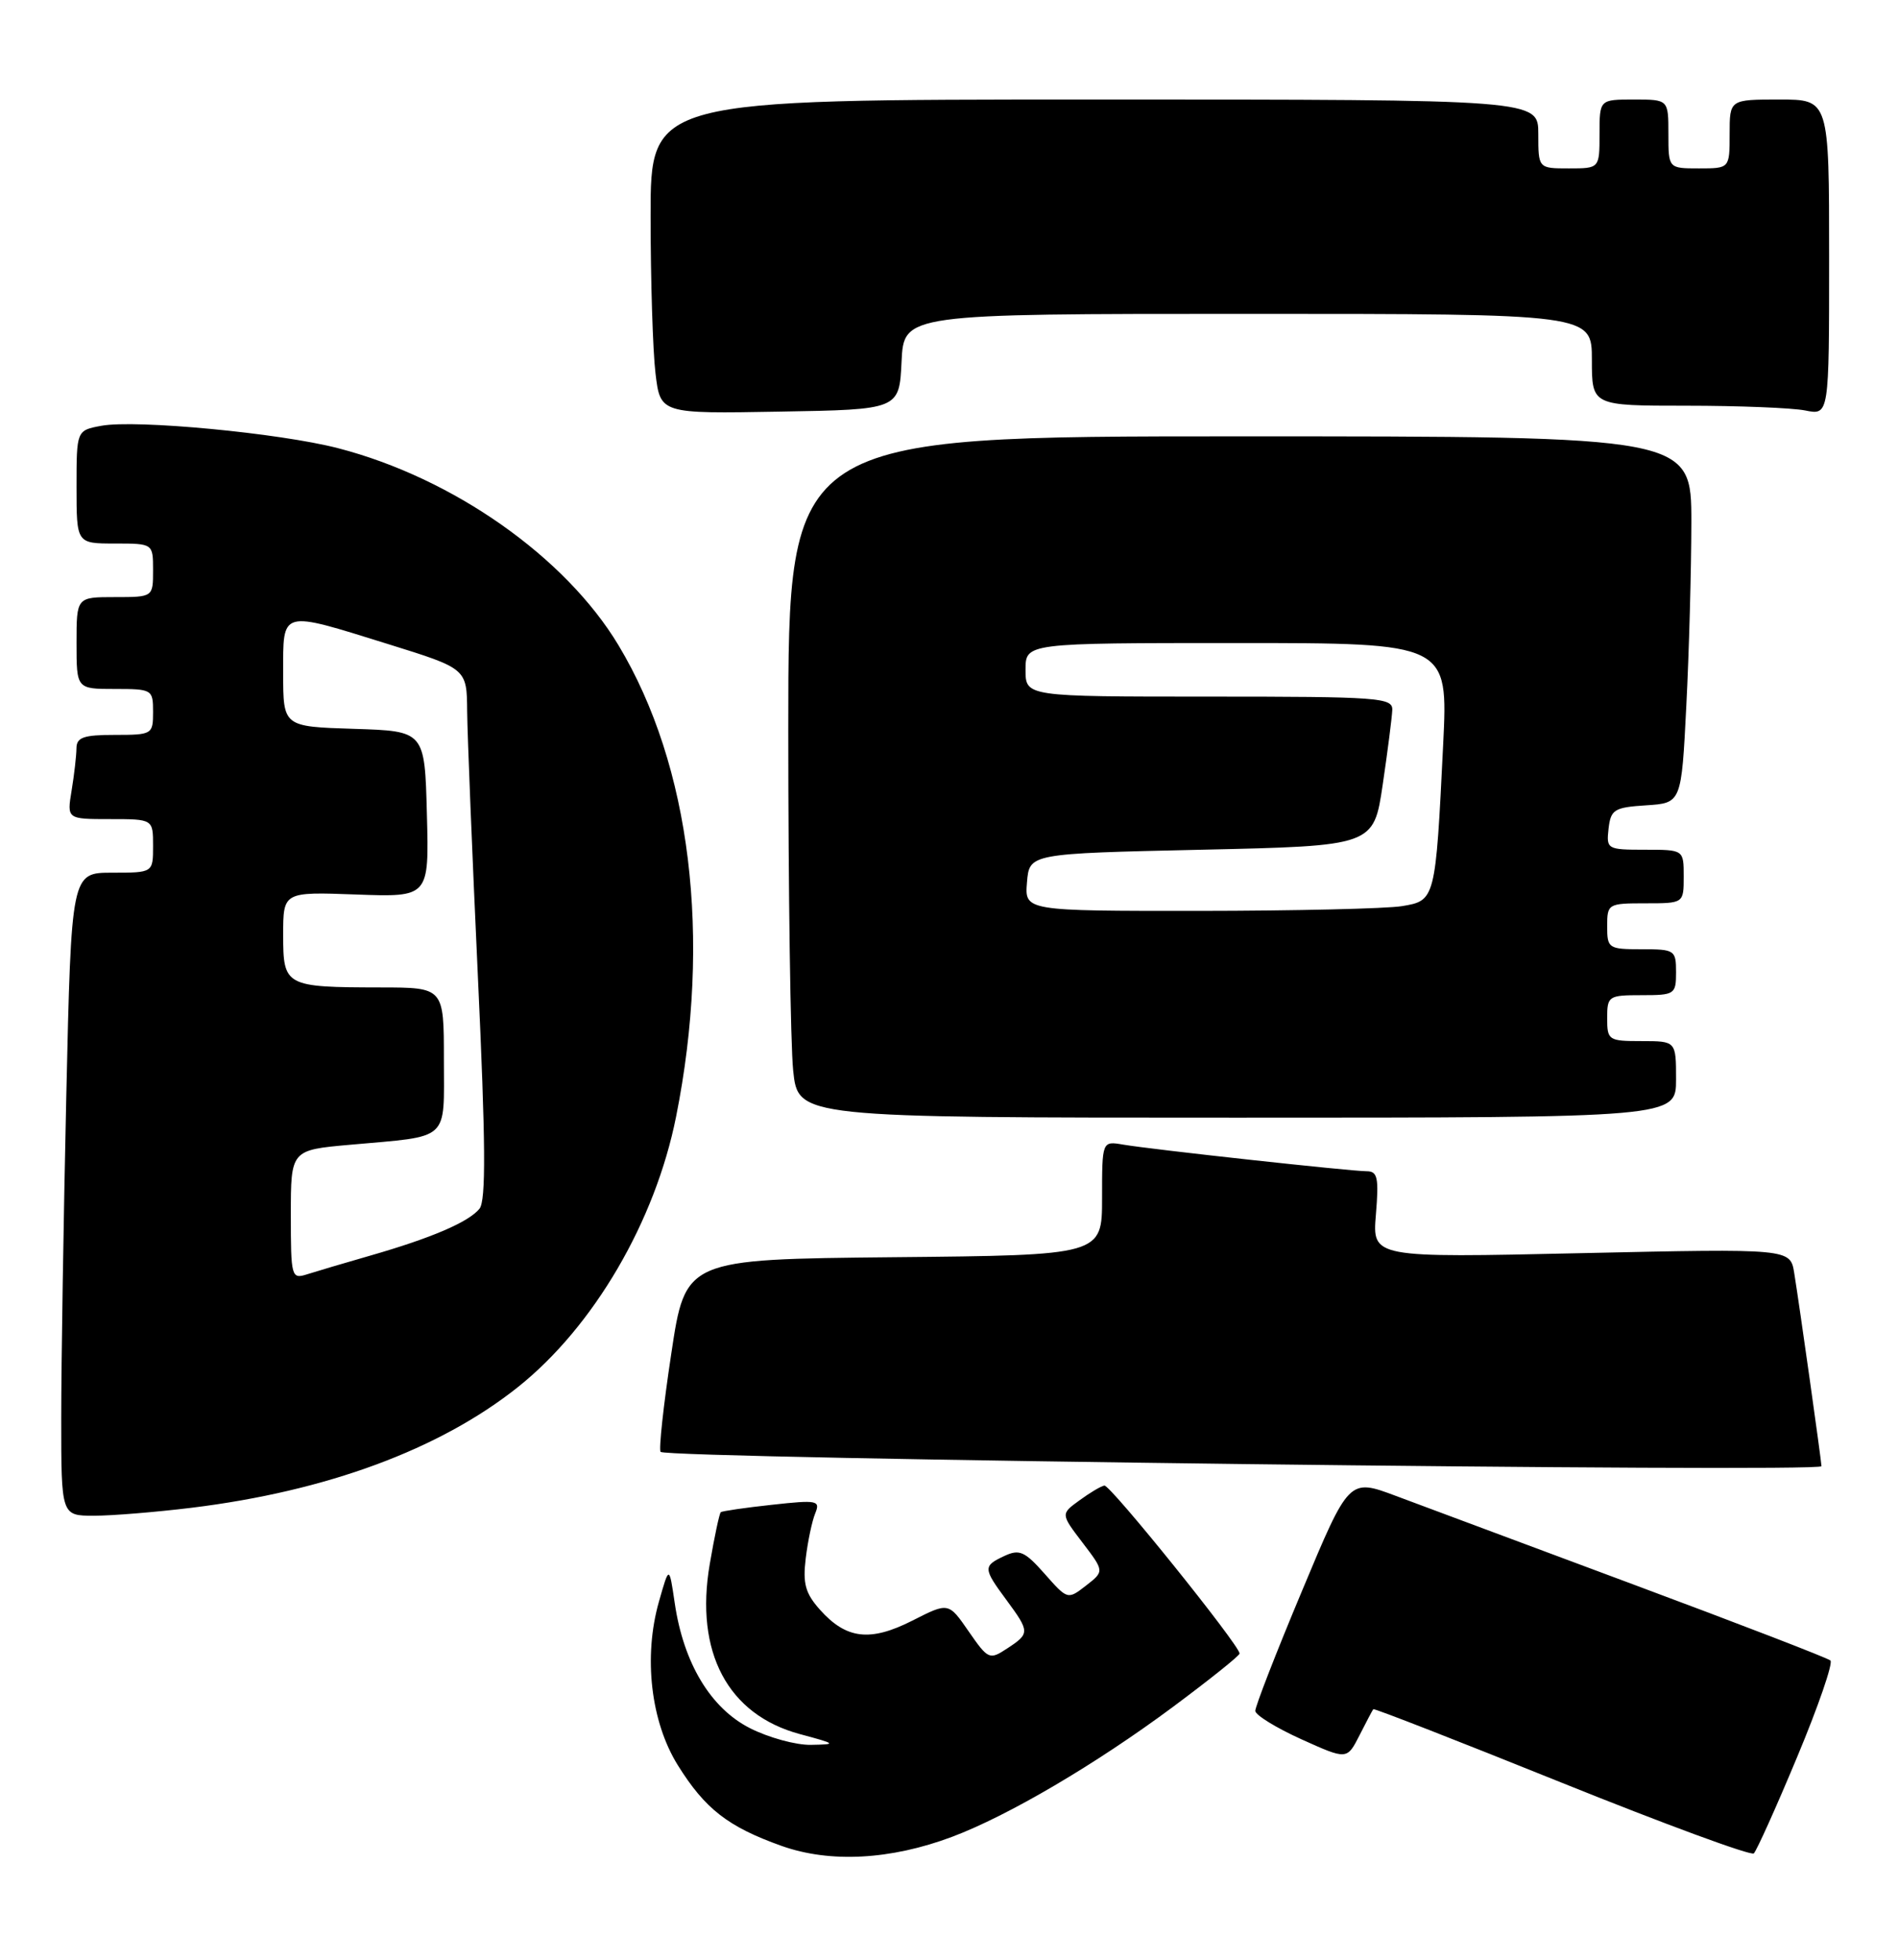 <?xml version="1.0" encoding="UTF-8" standalone="no"?>
<!DOCTYPE svg PUBLIC "-//W3C//DTD SVG 1.1//EN" "http://www.w3.org/Graphics/SVG/1.1/DTD/svg11.dtd" >
<svg xmlns="http://www.w3.org/2000/svg" xmlns:xlink="http://www.w3.org/1999/xlink" version="1.1" viewBox="0 0 248 256">
 <g >
 <path fill="currentColor"
d=" M 124.39 239.95 C 131.72 237.20 143.15 230.48 153.24 222.99 C 158.04 219.42 161.97 216.28 161.97 216.00 C 161.95 214.91 145.06 193.92 144.30 194.06 C 143.86 194.13 142.40 195.00 141.05 195.99 C 138.59 197.77 138.59 197.77 141.45 201.52 C 144.30 205.26 144.30 205.26 141.90 207.13 C 139.51 208.98 139.49 208.98 136.50 205.59 C 133.91 202.66 133.20 202.34 131.25 203.25 C 128.43 204.57 128.44 204.86 131.50 209.00 C 134.57 213.17 134.58 213.39 131.60 215.34 C 129.29 216.86 129.12 216.79 126.57 213.11 C 123.94 209.30 123.94 209.30 119.22 211.70 C 113.69 214.50 110.58 214.13 107.14 210.28 C 105.23 208.14 104.88 206.86 105.28 203.57 C 105.55 201.33 106.11 198.68 106.52 197.69 C 107.21 196.00 106.79 195.92 100.88 196.57 C 97.37 196.95 94.35 197.39 94.18 197.54 C 94.00 197.69 93.35 200.74 92.74 204.31 C 90.76 215.84 95.10 224.00 104.53 226.53 C 109.30 227.81 109.36 227.87 105.96 227.93 C 104.02 227.97 100.43 226.99 97.99 225.75 C 92.85 223.14 89.31 217.26 88.16 209.39 C 87.44 204.50 87.44 204.50 86.10 209.22 C 84.05 216.42 85.03 224.90 88.56 230.58 C 92.13 236.31 95.13 238.64 102.15 241.14 C 108.47 243.38 116.36 242.96 124.39 239.95 Z  M 234.83 229.50 C 237.59 222.90 239.54 217.23 239.17 216.91 C 238.80 216.58 227.25 212.13 213.50 207.01 C 199.75 201.89 185.75 196.67 182.39 195.41 C 176.27 193.12 176.27 193.12 170.13 207.81 C 166.74 215.89 164.00 222.95 164.02 223.50 C 164.05 224.05 166.75 225.71 170.04 227.20 C 176.00 229.89 176.00 229.89 177.63 226.70 C 178.52 224.94 179.34 223.39 179.44 223.27 C 179.55 223.14 190.63 227.46 204.07 232.88 C 217.51 238.29 228.80 242.45 229.16 242.11 C 229.52 241.77 232.08 236.10 234.83 229.50 Z  M 25.03 196.96 C 42.71 194.79 57.44 189.34 67.67 181.20 C 77.56 173.32 85.61 159.57 88.34 145.87 C 93.01 122.50 90.27 100.03 80.82 84.30 C 73.89 72.76 59.21 62.44 44.18 58.55 C 36.54 56.57 17.74 54.79 13.25 55.62 C 10.00 56.22 10.00 56.22 10.00 63.61 C 10.00 71.00 10.00 71.00 15.00 71.00 C 20.00 71.00 20.00 71.00 20.00 74.50 C 20.00 78.00 20.00 78.00 15.00 78.00 C 10.00 78.00 10.00 78.00 10.00 84.00 C 10.00 90.00 10.00 90.00 15.00 90.00 C 19.89 90.00 20.00 90.07 20.00 93.00 C 20.00 95.93 19.89 96.00 15.00 96.00 C 10.91 96.00 10.00 96.32 9.99 97.75 C 9.98 98.71 9.70 101.19 9.36 103.25 C 8.74 107.00 8.74 107.00 14.37 107.00 C 20.00 107.00 20.00 107.00 20.00 110.50 C 20.00 114.00 20.00 114.00 14.66 114.00 C 9.32 114.00 9.32 114.00 8.66 143.25 C 8.30 159.34 8.00 178.24 8.00 185.25 C 8.00 198.00 8.00 198.00 12.28 198.00 C 14.63 198.00 20.37 197.53 25.03 196.96 Z  M 238.00 191.53 C 238.00 190.92 235.12 170.47 234.44 166.30 C 233.93 163.10 233.93 163.10 206.62 163.70 C 179.31 164.31 179.31 164.31 179.78 158.66 C 180.18 153.85 180.00 153.00 178.58 153.00 C 176.50 153.00 150.51 150.16 146.75 149.52 C 144.00 149.05 144.00 149.05 144.00 156.51 C 144.00 163.97 144.00 163.97 116.78 164.23 C 89.56 164.50 89.56 164.50 87.71 176.84 C 86.68 183.63 86.06 189.40 86.32 189.66 C 87.21 190.54 238.00 192.40 238.00 191.53 Z  M 219.00 141.00 C 219.00 136.00 219.00 136.00 214.50 136.00 C 210.17 136.00 210.00 135.89 210.00 133.00 C 210.00 130.11 210.17 130.00 214.50 130.00 C 218.83 130.00 219.00 129.89 219.00 127.00 C 219.00 124.11 218.83 124.00 214.50 124.00 C 210.17 124.00 210.00 123.89 210.00 121.00 C 210.00 118.07 210.11 118.00 215.00 118.00 C 220.00 118.00 220.00 118.00 220.00 114.50 C 220.00 111.00 220.00 111.00 214.93 111.00 C 210.00 111.00 209.88 110.93 210.18 108.25 C 210.47 105.75 210.91 105.47 215.10 105.20 C 219.70 104.90 219.70 104.90 220.34 92.20 C 220.70 85.22 220.99 74.44 221.00 68.25 C 221.00 57.00 221.00 57.00 162.00 57.00 C 103.00 57.00 103.00 57.00 103.00 95.35 C 103.00 116.45 103.29 136.47 103.64 139.85 C 104.28 146.00 104.28 146.00 161.64 146.00 C 219.00 146.00 219.00 146.00 219.00 141.00 Z  M 117.80 47.25 C 118.10 41.00 118.10 41.00 163.05 41.00 C 208.00 41.00 208.00 41.00 208.00 47.00 C 208.00 53.00 208.00 53.00 220.38 53.00 C 227.18 53.00 234.16 53.28 235.88 53.62 C 239.00 54.25 239.00 54.25 239.00 33.62 C 239.00 13.00 239.00 13.00 232.50 13.00 C 226.00 13.00 226.00 13.00 226.00 17.50 C 226.00 22.00 226.00 22.00 222.00 22.00 C 218.00 22.00 218.00 22.00 218.00 17.50 C 218.00 13.00 218.00 13.00 213.50 13.00 C 209.00 13.00 209.00 13.00 209.00 17.50 C 209.00 22.00 209.00 22.00 205.00 22.00 C 201.00 22.00 201.00 22.00 201.00 17.50 C 201.00 13.00 201.00 13.00 143.00 13.00 C 85.00 13.00 85.00 13.00 85.01 28.25 C 85.01 36.64 85.30 45.87 85.65 48.77 C 86.28 54.05 86.28 54.05 101.89 53.77 C 117.50 53.50 117.50 53.50 117.80 47.25 Z  M 38.00 158.68 C 38.00 150.23 38.00 150.23 45.75 149.54 C 58.94 148.36 58.00 149.22 58.00 138.39 C 58.00 129.00 58.00 129.00 49.75 128.99 C 37.24 128.97 37.00 128.84 37.00 122.13 C 37.00 116.50 37.00 116.50 46.53 116.85 C 56.07 117.20 56.07 117.20 55.78 106.35 C 55.50 95.50 55.50 95.50 46.25 95.21 C 37.00 94.92 37.00 94.92 37.00 87.96 C 37.00 79.58 36.51 79.72 50.75 84.15 C 61.00 87.34 61.00 87.34 61.04 92.92 C 61.07 95.99 61.70 111.55 62.44 127.50 C 63.46 149.36 63.51 156.85 62.65 157.90 C 61.23 159.64 56.39 161.72 48.35 164.03 C 44.97 165.00 41.26 166.10 40.10 166.47 C 38.08 167.11 38.00 166.82 38.00 158.68 Z  M 134.19 115.25 C 134.50 111.50 134.50 111.50 156.99 111.00 C 179.49 110.50 179.49 110.50 180.67 102.50 C 181.32 98.10 181.88 93.71 181.92 92.75 C 181.99 91.13 180.22 91.00 158.00 91.00 C 134.00 91.00 134.00 91.00 134.00 87.50 C 134.00 84.00 134.00 84.00 161.61 84.00 C 189.22 84.00 189.22 84.00 188.57 97.25 C 187.57 117.57 187.55 117.65 183.18 118.37 C 181.16 118.70 169.24 118.98 156.69 118.99 C 133.88 119.00 133.88 119.00 134.19 115.25 Z "/>
</g>
</svg>